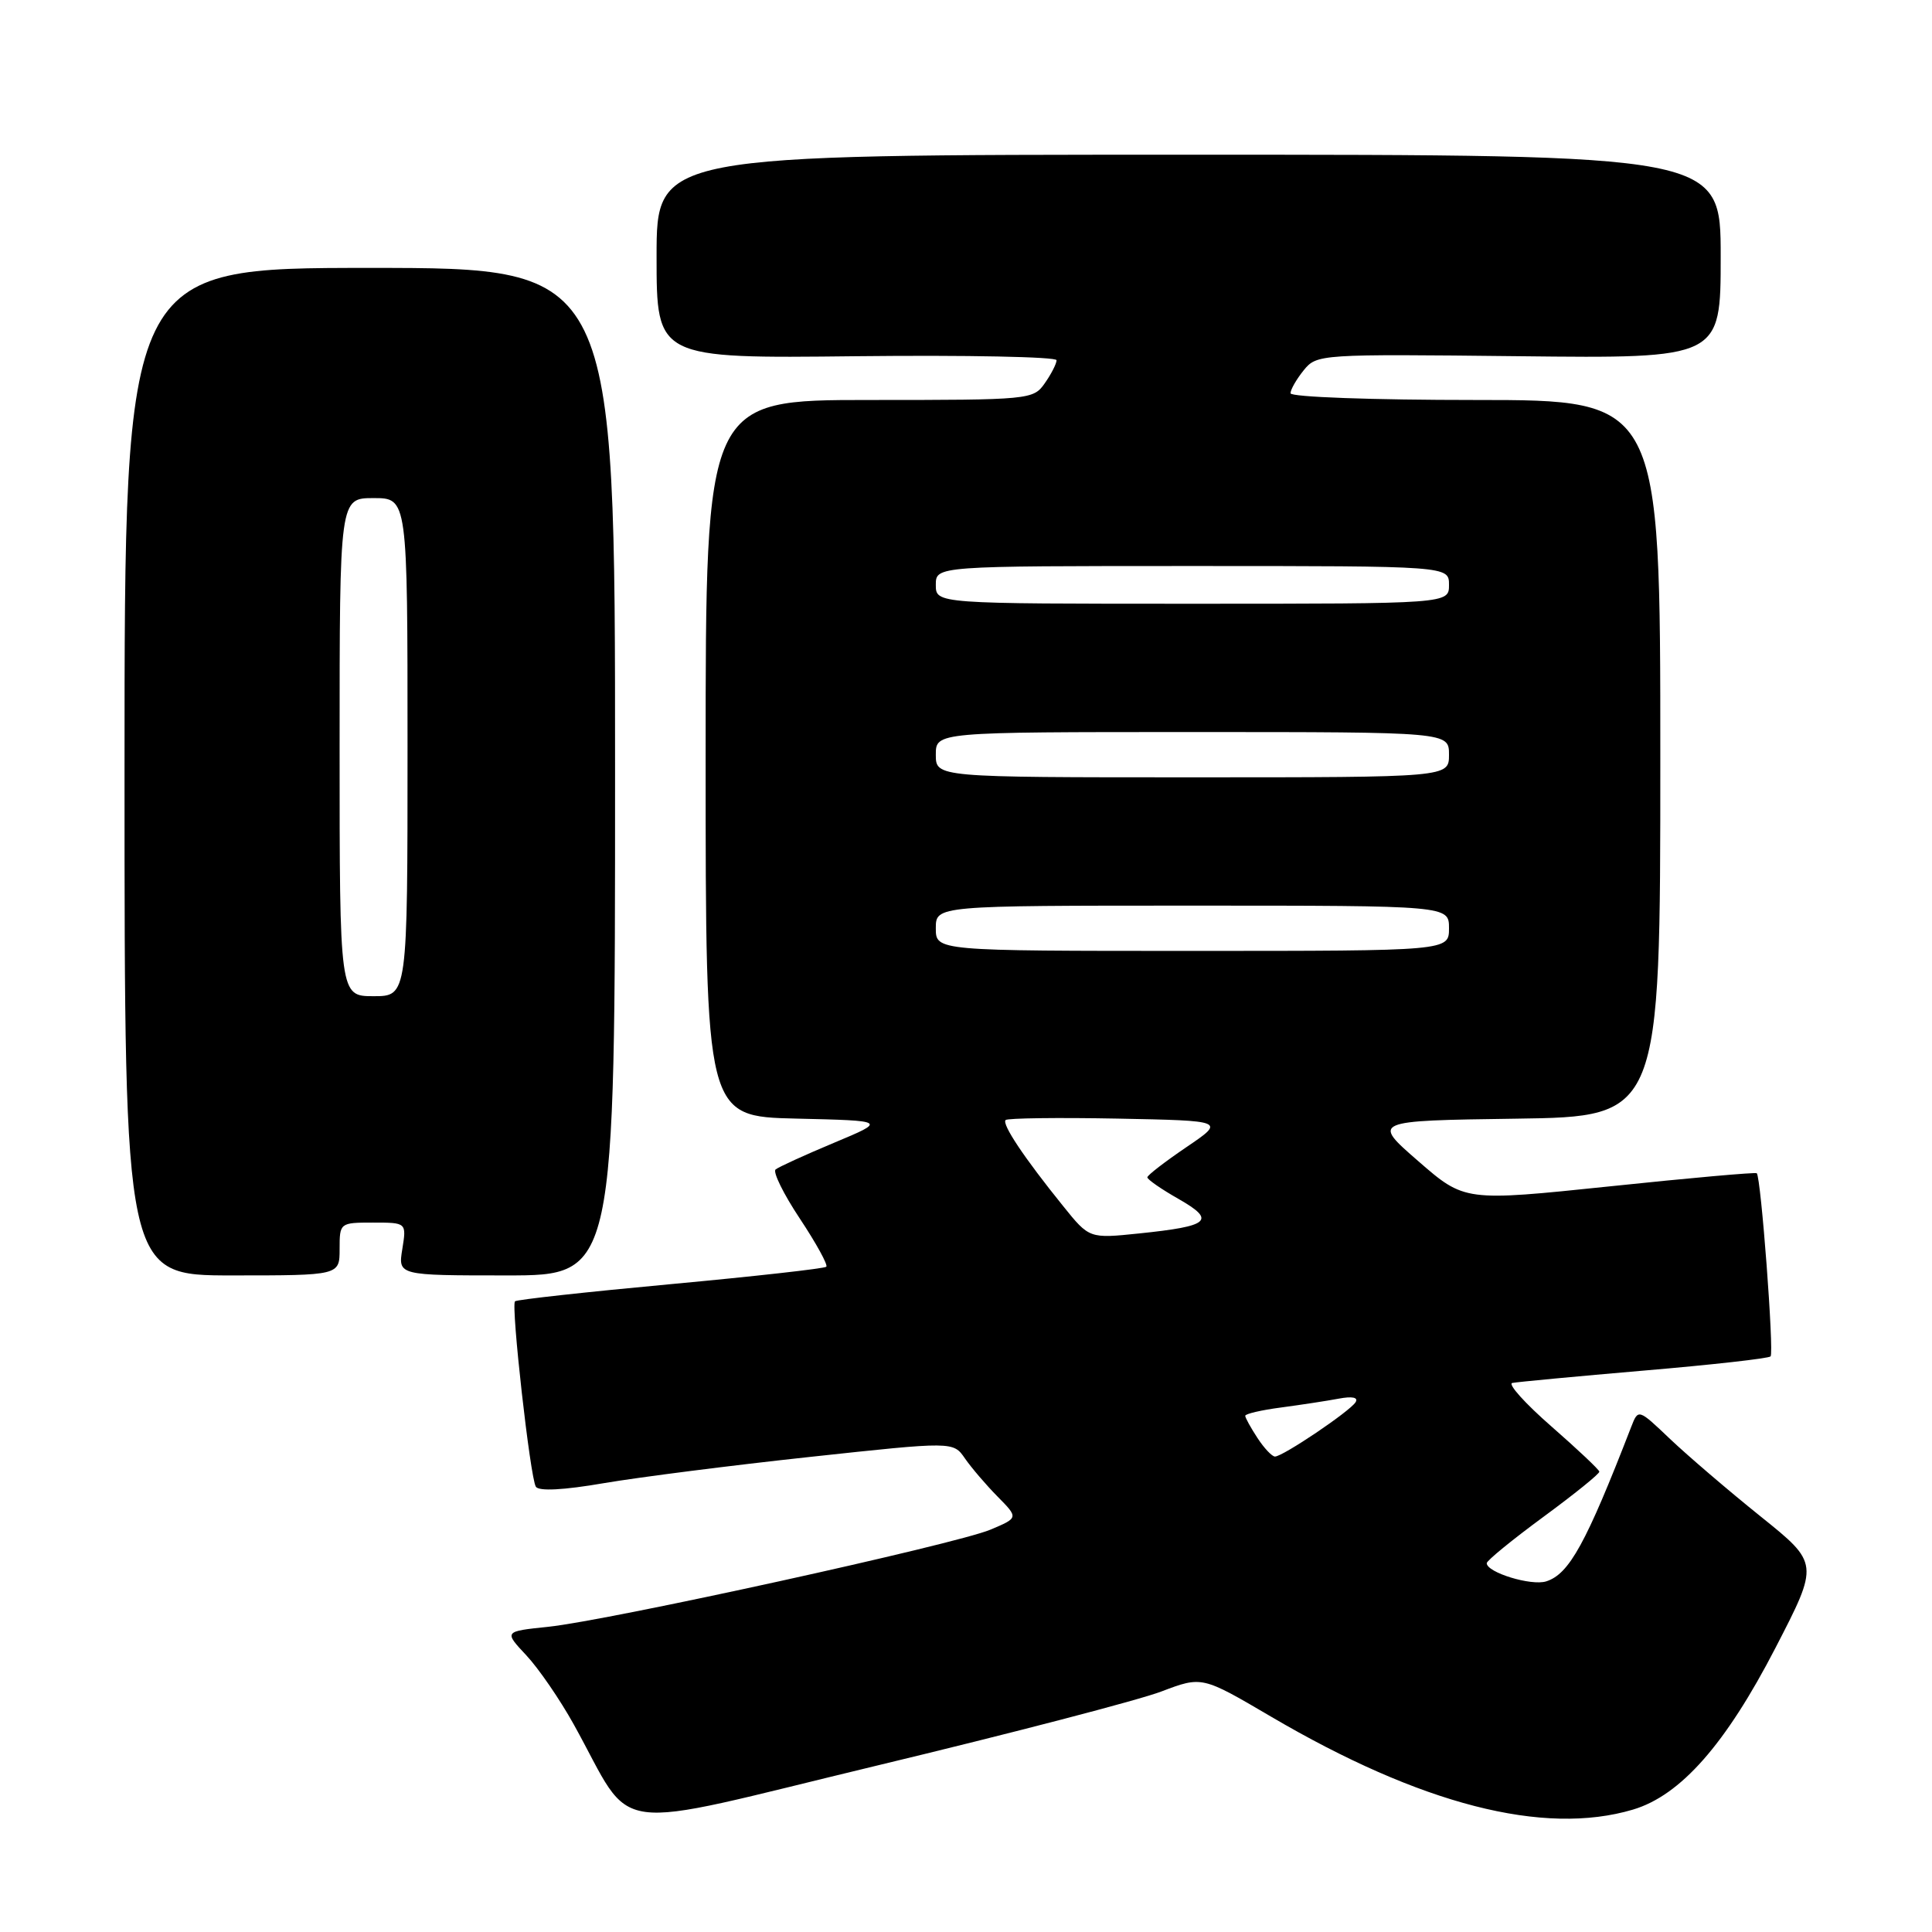 <?xml version="1.0" encoding="UTF-8" standalone="no"?>
<!DOCTYPE svg PUBLIC "-//W3C//DTD SVG 1.1//EN" "http://www.w3.org/Graphics/SVG/1.1/DTD/svg11.dtd" >
<svg xmlns="http://www.w3.org/2000/svg" xmlns:xlink="http://www.w3.org/1999/xlink" version="1.1" viewBox="0 0 256 256">
 <g >
 <path fill="currentColor"
d=" M 153.89 224.13 C 159.27 222.09 159.27 222.09 168.38 227.44 C 188.28 239.12 204.54 243.30 216.38 239.78 C 222.69 237.90 228.66 231.13 235.27 218.33 C 241.04 207.16 241.04 207.16 233.27 200.92 C 229.00 197.49 223.61 192.87 221.29 190.67 C 217.08 186.66 217.08 186.66 216.14 189.08 C 210.15 204.53 207.93 208.57 204.88 209.54 C 202.89 210.17 197.00 208.36 197.00 207.13 C 197.01 206.78 200.38 204.03 204.50 201.00 C 208.62 197.97 211.96 195.28 211.92 195.00 C 211.88 194.72 209.02 192.03 205.56 189.00 C 202.09 185.97 199.77 183.39 200.38 183.25 C 201.00 183.12 208.84 182.38 217.81 181.61 C 226.78 180.85 234.34 180.00 234.61 179.73 C 235.09 179.24 233.34 155.99 232.78 155.46 C 232.63 155.31 223.85 156.09 213.29 157.20 C 194.07 159.20 194.07 159.20 187.92 153.85 C 181.77 148.50 181.77 148.50 200.88 148.23 C 220.00 147.96 220.00 147.96 220.00 100.48 C 220.00 53.00 220.00 53.00 195.50 53.00 C 181.87 53.00 171.00 52.61 171.00 52.11 C 171.00 51.62 171.79 50.25 172.75 49.06 C 174.48 46.93 174.87 46.91 201.25 47.20 C 228.00 47.50 228.00 47.50 228.00 34.00 C 228.00 20.50 228.00 20.50 157.50 20.50 C 87.00 20.50 87.00 20.50 87.00 34.00 C 87.00 47.50 87.00 47.50 113.50 47.20 C 128.07 47.04 140.00 47.28 140.00 47.73 C 140.00 48.18 139.30 49.56 138.44 50.78 C 136.92 52.96 136.48 53.00 115.19 53.00 C 93.50 53.00 93.50 53.00 93.50 100.47 C 93.50 147.94 93.50 147.94 105.50 148.22 C 117.50 148.50 117.50 148.50 110.50 151.43 C 106.65 153.04 103.17 154.63 102.77 154.96 C 102.38 155.28 103.82 158.22 105.99 161.48 C 108.15 164.74 109.73 167.61 109.49 167.85 C 109.24 168.09 99.95 169.13 88.84 170.16 C 77.73 171.19 68.46 172.21 68.24 172.43 C 67.69 172.97 70.25 195.79 71.00 196.99 C 71.38 197.62 74.66 197.45 80.05 196.52 C 84.70 195.73 97.01 194.16 107.41 193.04 C 126.31 191.00 126.31 191.00 127.86 193.25 C 128.72 194.49 130.66 196.76 132.19 198.31 C 134.96 201.12 134.96 201.12 131.23 202.69 C 126.65 204.62 80.73 214.71 72.64 215.56 C 66.77 216.17 66.77 216.17 69.74 219.34 C 71.37 221.08 74.20 225.20 76.03 228.50 C 84.28 243.36 79.70 242.73 116.19 233.95 C 133.97 229.68 150.94 225.26 153.89 224.13 Z  M 45.00 165.50 C 45.00 162.03 45.03 162.00 49.44 162.00 C 53.87 162.00 53.87 162.00 53.31 165.50 C 52.74 169.00 52.74 169.00 67.12 169.00 C 81.50 169.00 81.50 169.00 81.50 102.25 C 81.50 35.50 81.50 35.50 49.00 35.50 C 16.50 35.50 16.50 35.50 16.50 102.25 C 16.50 169.00 16.50 169.00 30.75 169.00 C 45.00 169.00 45.00 169.00 45.00 165.50 Z  M 166.62 190.54 C 165.73 189.18 165.00 187.86 165.00 187.60 C 165.00 187.34 167.14 186.84 169.75 186.50 C 172.36 186.15 175.79 185.63 177.38 185.33 C 179.18 184.99 180.02 185.16 179.62 185.80 C 178.88 187.00 169.98 193.00 168.94 193.00 C 168.55 193.00 167.50 191.89 166.62 190.54 Z  M 140.87 159.81 C 135.70 153.41 132.72 148.94 133.25 148.41 C 133.51 148.16 140.17 148.07 148.05 148.22 C 162.37 148.50 162.37 148.50 157.21 152.00 C 154.37 153.93 152.04 155.72 152.03 156.00 C 152.02 156.28 153.88 157.57 156.17 158.87 C 161.17 161.73 160.32 162.47 150.92 163.44 C 144.34 164.12 144.34 164.12 140.87 159.81 Z  M 124.00 123.00 C 124.00 120.00 124.00 120.00 158.00 120.00 C 192.00 120.00 192.00 120.00 192.00 123.00 C 192.00 126.00 192.00 126.00 158.00 126.00 C 124.00 126.00 124.00 126.00 124.00 123.00 Z  M 124.00 100.00 C 124.00 97.00 124.00 97.00 158.00 97.00 C 192.00 97.00 192.00 97.00 192.00 100.00 C 192.00 103.00 192.00 103.00 158.00 103.00 C 124.00 103.00 124.00 103.00 124.00 100.00 Z  M 124.00 77.50 C 124.00 75.00 124.00 75.00 158.00 75.00 C 192.00 75.00 192.00 75.00 192.00 77.50 C 192.00 80.00 192.00 80.00 158.00 80.00 C 124.00 80.00 124.00 80.00 124.00 77.50 Z  M 45.00 99.00 C 45.00 66.00 45.00 66.00 49.50 66.00 C 54.00 66.00 54.00 66.00 54.00 99.00 C 54.00 132.00 54.00 132.00 49.50 132.00 C 45.00 132.00 45.00 132.00 45.00 99.00 Z "/>
</g>
</svg>